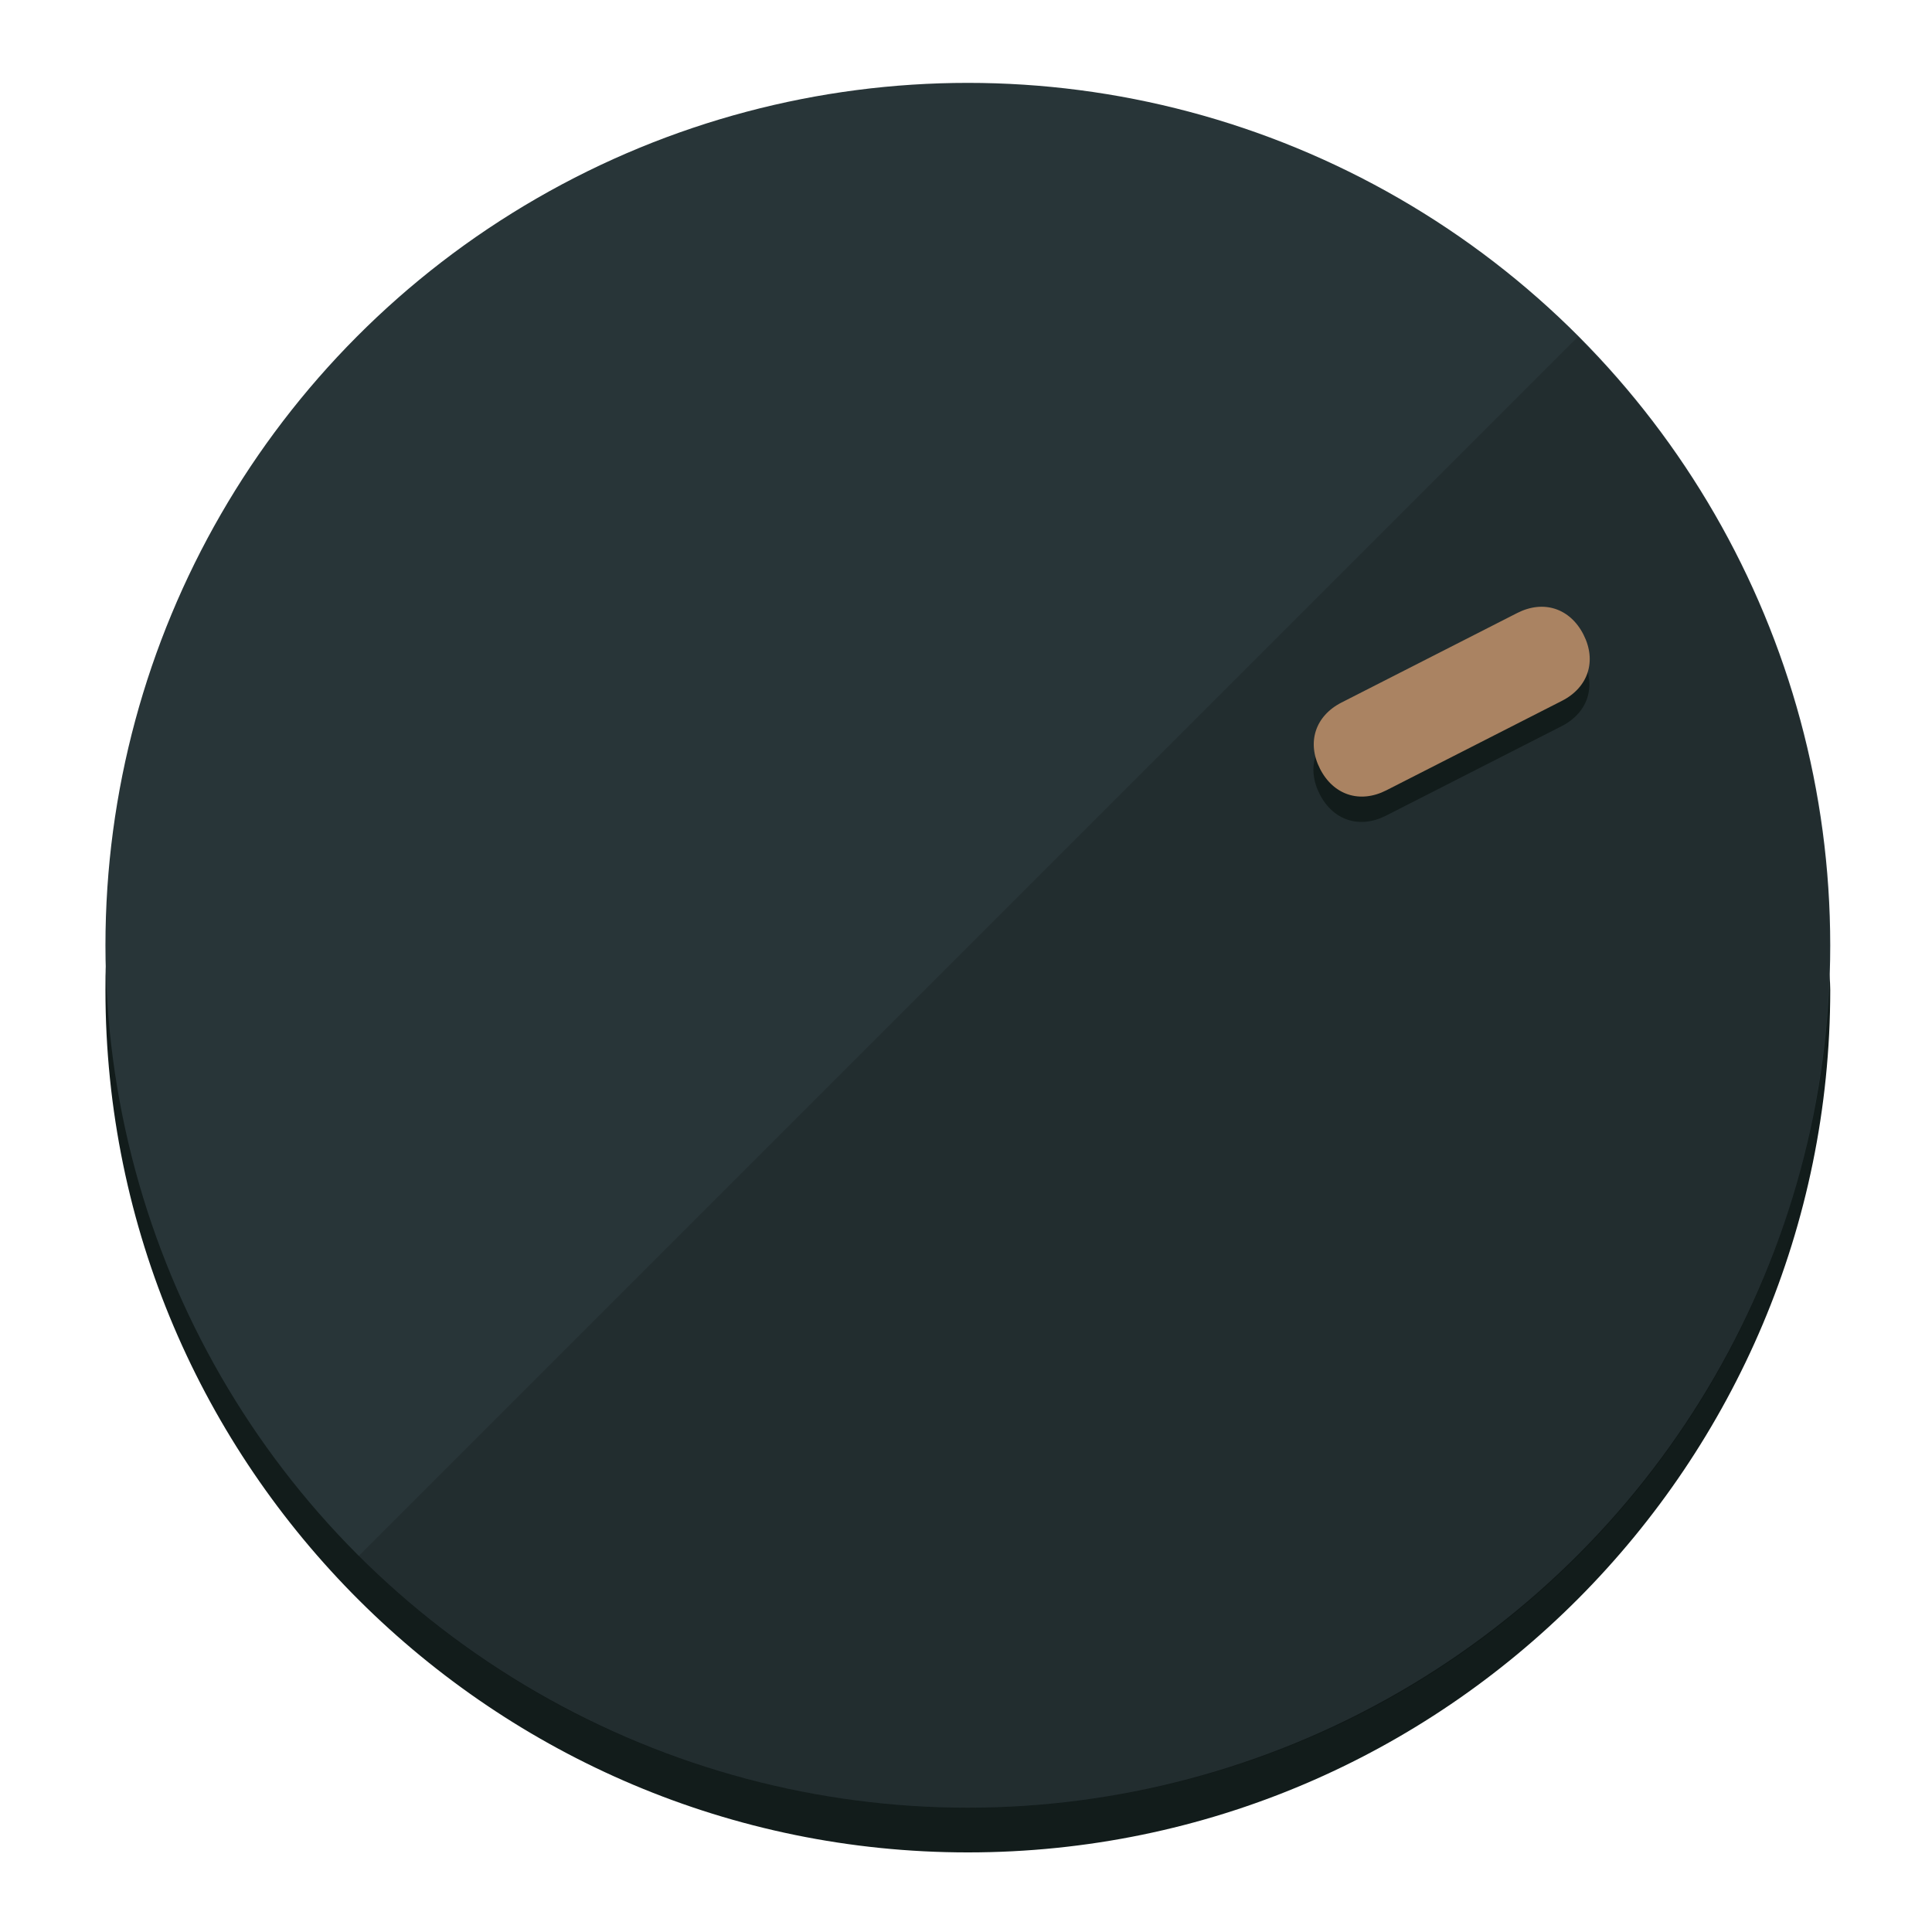 <?xml version="1.0" encoding="UTF-8" standalone="no"?>
<svg
   height="120px"
   width="120px"
   version="1.1"
   id="Layer_1"
   viewBox="0 0 496.8 496.8"
   xml:space="preserve"
   sodipodi:docname="vol-85.svg"
   inkscape:version="1.2.2 (b0a8486541, 2022-12-01)"
   xmlns:inkscape="http://www.inkscape.org/namespaces/inkscape"
   xmlns:sodipodi="http://sodipodi.sourceforge.net/DTD/sodipodi-0.dtd"
   xmlns="http://www.w3.org/2000/svg"
   xmlns:svg="http://www.w3.org/2000/svg"><defs
   id="defs23" /><sodipodi:namedview
   id="namedview21"
   pagecolor="#ffffff"
   bordercolor="#000000"
   borderopacity="0.25"
   inkscape:showpageshadow="2"
   inkscape:pageopacity="0.0"
   inkscape:pagecheckerboard="0"
   inkscape:deskcolor="#d1d1d1"
   showgrid="true"
   inkscape:zoom="22.966828"
   inkscape:cx="88.192414"
   inkscape:cy="43.911157"
   inkscape:window-width="2524"
   inkscape:window-height="1011"
   inkscape:window-x="0"
   inkscape:window-y="0"
   inkscape:window-maximized="1"
   inkscape:current-layer="Layer_1"><inkscape:grid
     type="xygrid"
     id="grid3192" /></sodipodi:namedview>
<g
   id="g3158"
   inkscape:label="base"
   sodipodi:insensitive="true"><path
     style="display:inline;fill:#121c1b;fill-opacity:1;stroke-width:1.584"
     d="m 248.875,445.92 c 116.582,0 212.89,-91.238 220.493,-205.286 0,5.069 1.267,8.87 1.267,13.939 0,121.651 -98.842,221.76 -221.76,221.76 -121.651,0 -221.76,-98.842 -221.76,-221.76 0,-5.069 0,-8.87 1.267,-13.939 7.603,114.048 103.91,205.286 220.493,205.286 z"
     id="path8"
     inkscape:label="shadow"
     sodipodi:insensitive="true" /><circle
     style="display:inline;fill:#283538;fill-opacity:1;stroke-width:1.584"
     cx="248.875"
     cy="243.071"
     r="221.76"
     id="circle12"
     inkscape:label="dial"
     sodipodi:insensitive="true" /><path
     style="display:inline;fill:#000000;fill-opacity:0.154;stroke-width:1.587"
     d="m 405.744,86.606 c 86.308,86.308 86.308,227.193 0,313.5 -86.308,86.308 -227.193,86.308 -313.5,0"
     id="path14"
     inkscape:label="highlight"
     sodipodi:insensitive="true" /></g>
<g
   id="g3198"
   inkscape:label="main"><circle
     style="display:none;fill:#000000;fill-opacity:0;stroke-width:1.584"
     cx="329.835"
     cy="-110.802"
     r="221.76"
     id="circle12-3"
     inkscape:label="anchor"
     sodipodi:insensitive="true"
     transform="rotate(63)" /><path
     style="display:inline;fill:#121c1b;fill-opacity:1;stroke-width:1.584"
     d="m 356.39,209.744 c -6.774,3.452 -13.592,1.237 -17.044,-5.538 v 0 c -3.452,-6.774 -1.237,-13.592 5.538,-17.044 l 45.163,-23.012 c 6.775,-3.452 13.592,-1.237 17.044,5.538 v 0 c 3.452,6.774 1.237,13.592 -5.538,17.044 z"
     id="path3789"
     inkscape:label="shadow" /><path
     style="display:inline;fill:#AA8362;stroke-width:1.584"
     d="m 356.478,203.228 c -6.774,3.452 -13.592,1.237 -17.044,-5.538 v 0 c -3.452,-6.774 -1.237,-13.592 5.538,-17.044 l 45.163,-23.012 c 6.774,-3.452 13.592,-1.237 17.044,5.538 v 0 c 3.452,6.775 1.237,13.592 -5.538,17.044 z"
     id="path915"
     inkscape:label="pointer" /></g>
</svg>
